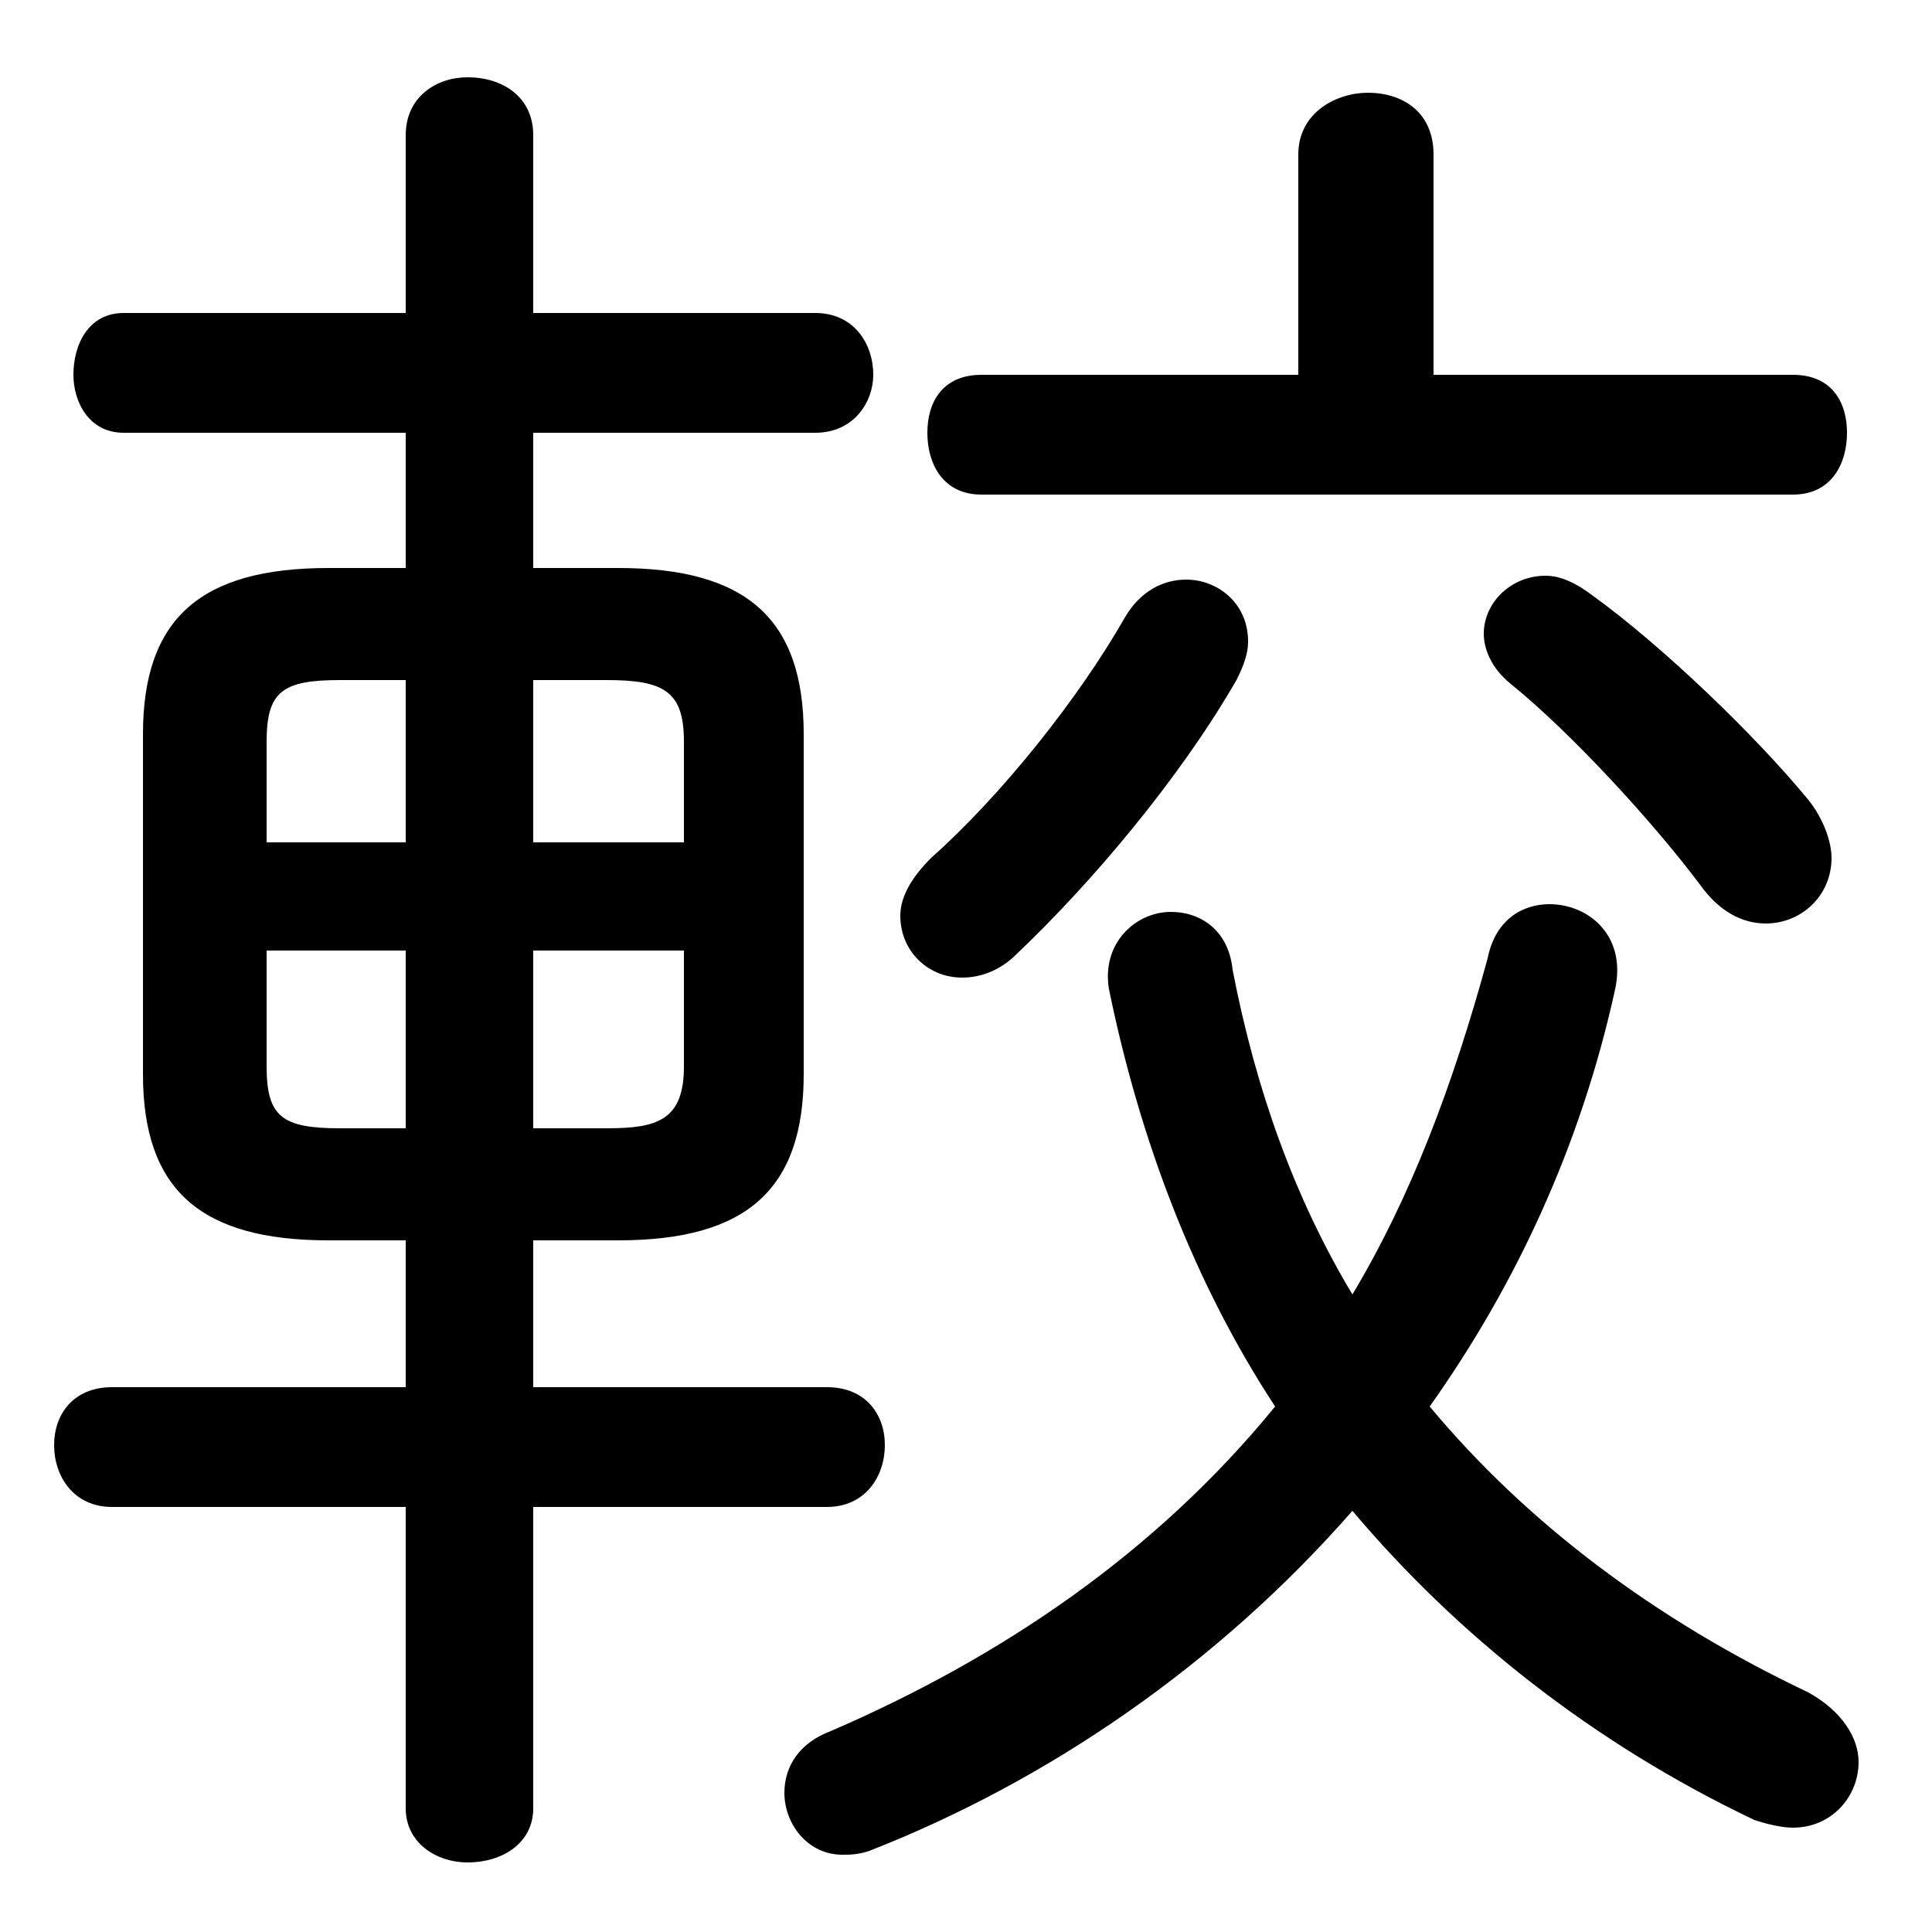 <svg xmlns="http://www.w3.org/2000/svg" viewBox="0 -44.0 50.0 50.0">
    <rect x="0" y="-44.0" width="50.0" height="50.0" fill="#808080" stroke="none"/>
    <g transform="scale(1, -1)">
        <!-- ボディの枠 -->
        <rect x="0" y="-6.0" width="50.0" height="50.0"
            stroke="white" fill="white"/>
        <!-- グリフ座標系の原点 -->
        <circle cx="0" cy="0" r="5" fill="white"/>
        <!-- グリフのアウトライン -->
        <g style="fill:black;stroke:#000000;stroke-width:0;stroke-linecap:round;stroke-linejoin:round;">
        <path d="M 16.0 11.9 C 19.3 11.9 20.8 13.2 20.8 16.2 L 20.8 25.0 C 20.8 28.0 19.3 29.3 16.0 29.3 L 13.8 29.3 L 13.8 32.8 L 21.1 32.8 C 22.1 32.8 22.6 33.6 22.6 34.3 C 22.6 35.1 22.1 35.9 21.1 35.9 L 13.8 35.9 L 13.8 40.5 C 13.8 41.5 13.0 42.0 12.1 42.0 C 11.3 42.0 10.5 41.5 10.5 40.5 L 10.5 35.9 L 3.2 35.9 C 2.3 35.9 1.9 35.1 1.9 34.3 C 1.9 33.6 2.3 32.8 3.2 32.8 L 10.5 32.8 L 10.5 29.3 L 8.5 29.3 C 5.2 29.3 3.7 28.0 3.7 25.0 L 3.7 16.2 C 3.7 13.2 5.2 11.9 8.5 11.9 L 10.5 11.9 L 10.5 8.1 L 2.9 8.1 C 1.9 8.1 1.4 7.4 1.4 6.6 C 1.4 5.8 1.9 5.0 2.9 5.0 L 10.5 5.0 L 10.5 -2.8 C 10.5 -3.7 11.3 -4.2 12.1 -4.2 C 13.0 -4.2 13.8 -3.7 13.8 -2.8 L 13.8 5.0 L 21.4 5.0 C 22.4 5.0 22.9 5.8 22.9 6.6 C 22.9 7.4 22.4 8.1 21.4 8.1 L 13.8 8.1 L 13.8 11.9 Z M 13.8 14.8 L 13.8 19.4 L 17.7 19.4 L 17.7 16.4 C 17.7 15.0 17.0 14.8 15.7 14.8 Z M 17.7 22.2 L 13.8 22.2 L 13.8 26.4 L 15.7 26.4 C 17.2 26.4 17.7 26.1 17.7 24.8 Z M 10.5 26.4 L 10.5 22.2 L 6.9 22.2 L 6.9 24.8 C 6.9 26.1 7.3 26.4 8.8 26.4 Z M 6.9 19.4 L 10.5 19.4 L 10.5 14.8 L 8.8 14.8 C 7.3 14.8 6.9 15.1 6.9 16.4 Z M 35.0 10.5 C 33.5 13.0 32.5 15.8 31.9 18.9 C 31.8 19.9 31.1 20.4 30.3 20.4 C 29.4 20.4 28.5 19.6 28.7 18.4 C 29.5 14.5 30.9 10.8 33.0 7.6 C 29.9 3.8 25.9 1.1 21.5 -0.8 C 20.7 -1.1 20.3 -1.7 20.3 -2.4 C 20.3 -3.2 20.9 -4.0 21.8 -4.0 C 22.0 -4.0 22.2 -4.0 22.5 -3.9 C 27.1 -2.1 31.5 0.9 35.0 4.9 C 37.7 1.7 41.2 -1.1 45.4 -3.1 C 45.7 -3.2 46.1 -3.3 46.4 -3.3 C 47.4 -3.3 48.1 -2.5 48.1 -1.6 C 48.1 -1.0 47.7 -0.3 46.8 0.2 C 42.8 2.1 39.5 4.6 37.0 7.6 C 39.2 10.7 40.9 14.3 41.8 18.4 C 42.1 19.8 41.1 20.6 40.1 20.6 C 39.4 20.6 38.7 20.2 38.5 19.2 C 37.6 15.9 36.5 13.0 35.0 10.5 Z M 37.1 34.3 L 37.1 40.0 C 37.1 41.1 36.3 41.6 35.4 41.6 C 34.6 41.6 33.6 41.1 33.6 40.0 L 33.6 34.3 L 25.4 34.3 C 24.4 34.3 24.0 33.6 24.0 32.8 C 24.0 32.0 24.4 31.2 25.4 31.2 L 46.4 31.2 C 47.4 31.2 47.8 32.0 47.8 32.8 C 47.8 33.6 47.4 34.3 46.4 34.3 Z M 41.2 28.6 C 40.8 28.9 40.4 29.1 40.0 29.1 C 39.1 29.1 38.4 28.4 38.4 27.6 C 38.4 27.2 38.6 26.7 39.1 26.3 C 40.7 25.0 42.8 22.7 44.0 21.1 C 44.5 20.4 45.1 20.1 45.7 20.1 C 46.6 20.1 47.4 20.8 47.4 21.8 C 47.4 22.2 47.2 22.8 46.8 23.3 C 45.4 25.0 43.0 27.3 41.2 28.6 Z M 29.1 28.0 C 27.9 25.9 25.9 23.4 24.1 21.8 C 23.6 21.3 23.3 20.8 23.3 20.3 C 23.3 19.4 24.0 18.7 24.9 18.7 C 25.4 18.7 25.9 18.9 26.3 19.3 C 28.2 21.1 30.5 23.8 32.0 26.4 C 32.2 26.8 32.3 27.1 32.3 27.4 C 32.3 28.4 31.5 29.0 30.7 29.0 C 30.1 29.0 29.5 28.7 29.1 28.0 Z"/>
    </g>
    </g>
</svg>
